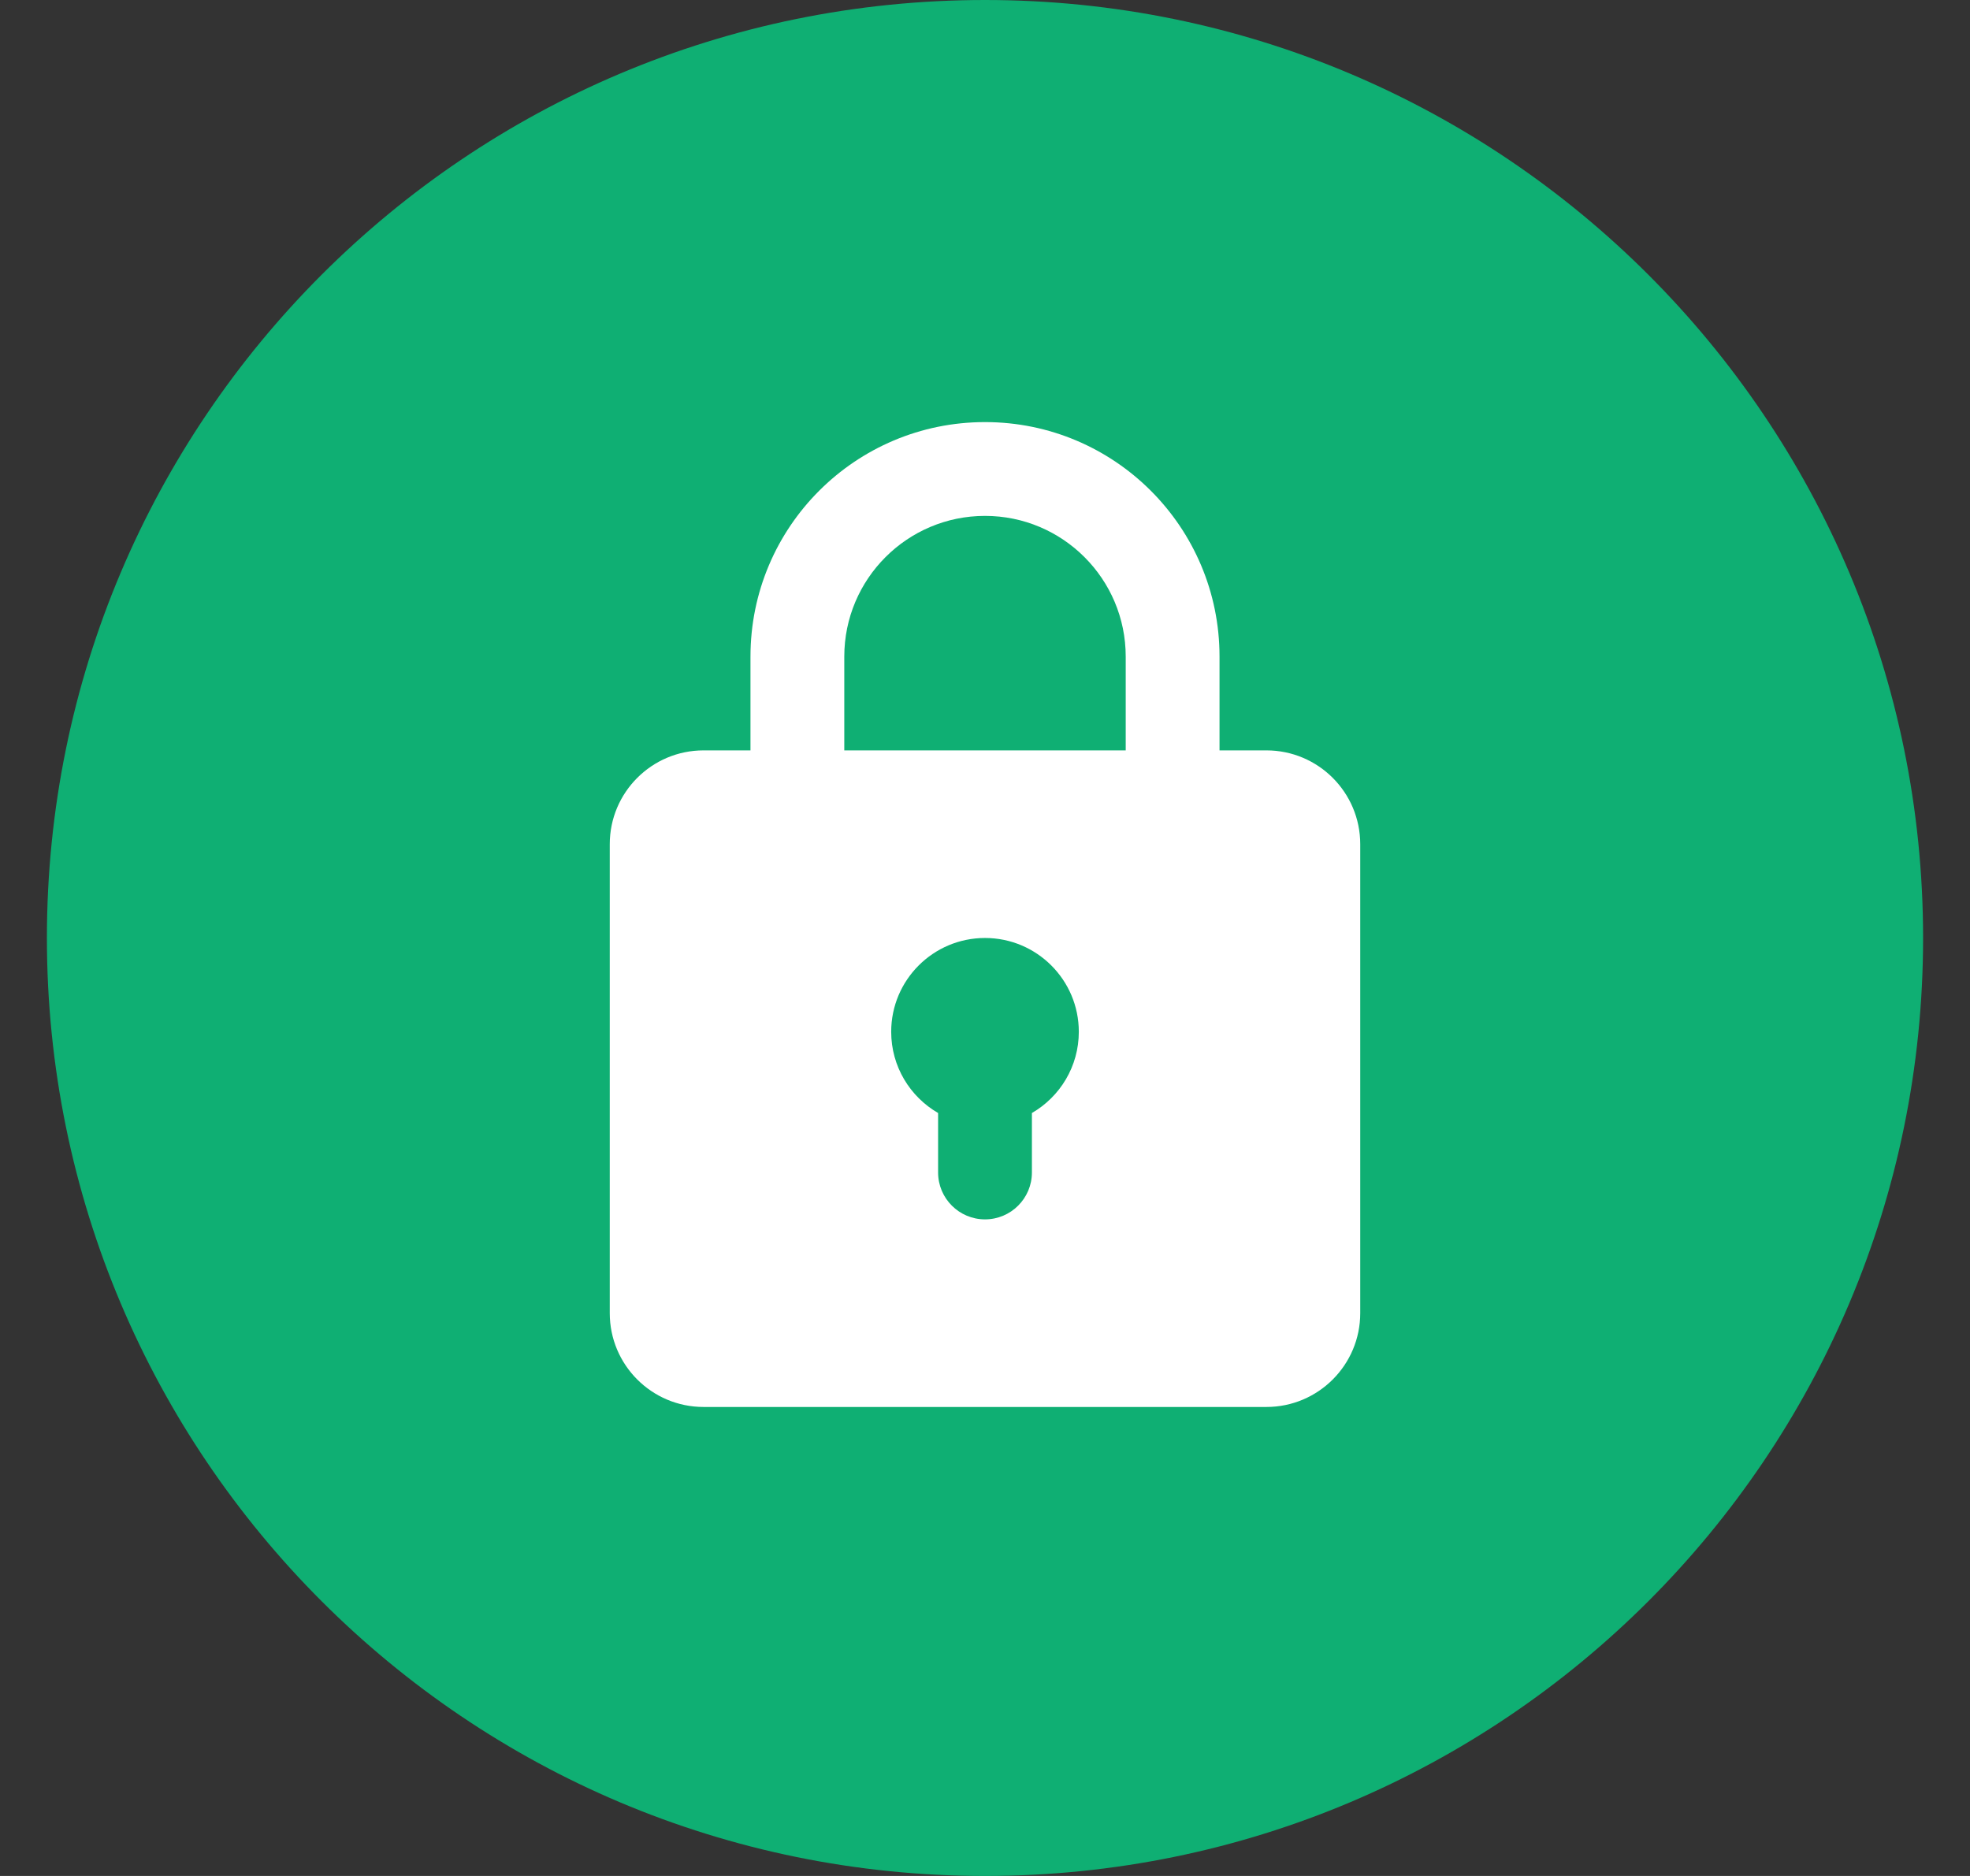 <svg fill="none" height="20" viewBox="0 0 21 20" width="21" xmlns="http://www.w3.org/2000/svg"><rect x="0" y="0" width="21" height="20" fill="#333333" stroke="none"/><path d="m.5 10c0-5.523 4.477-10 10-10 5.523 0 10 4.477 10 10 0 5.523-4.477 10-10 10-5.523 0-10-4.477-10-10z" fill="#0faf73"/><path clip-rule="evenodd" d="m8 7c0-1.381 1.119-2.5 2.5-2.5 1.381 0 2.5 1.119 2.5 2.5v1h.5c.552 0 1 .448 1 1v5c0 .552-.448 1-1 1h-6c-.552 0-1-.448-1-1v-5c0-.552.448-1 1-1h.5zm4 0v1h-3v-1c0-.828.672-1.5 1.5-1.5.828 0 1.5.672 1.5 1.5zm-.5 4c0 .37-.201.693-.5.866v.634c0 .276-.224.5-.5.5s-.5-.224-.5-.5v-.634c-.299-.173-.5-.496-.5-.866 0-.552.448-1 1-1 .552 0 1 .448 1 1z" fill="#fff" fill-rule="evenodd"/></svg>